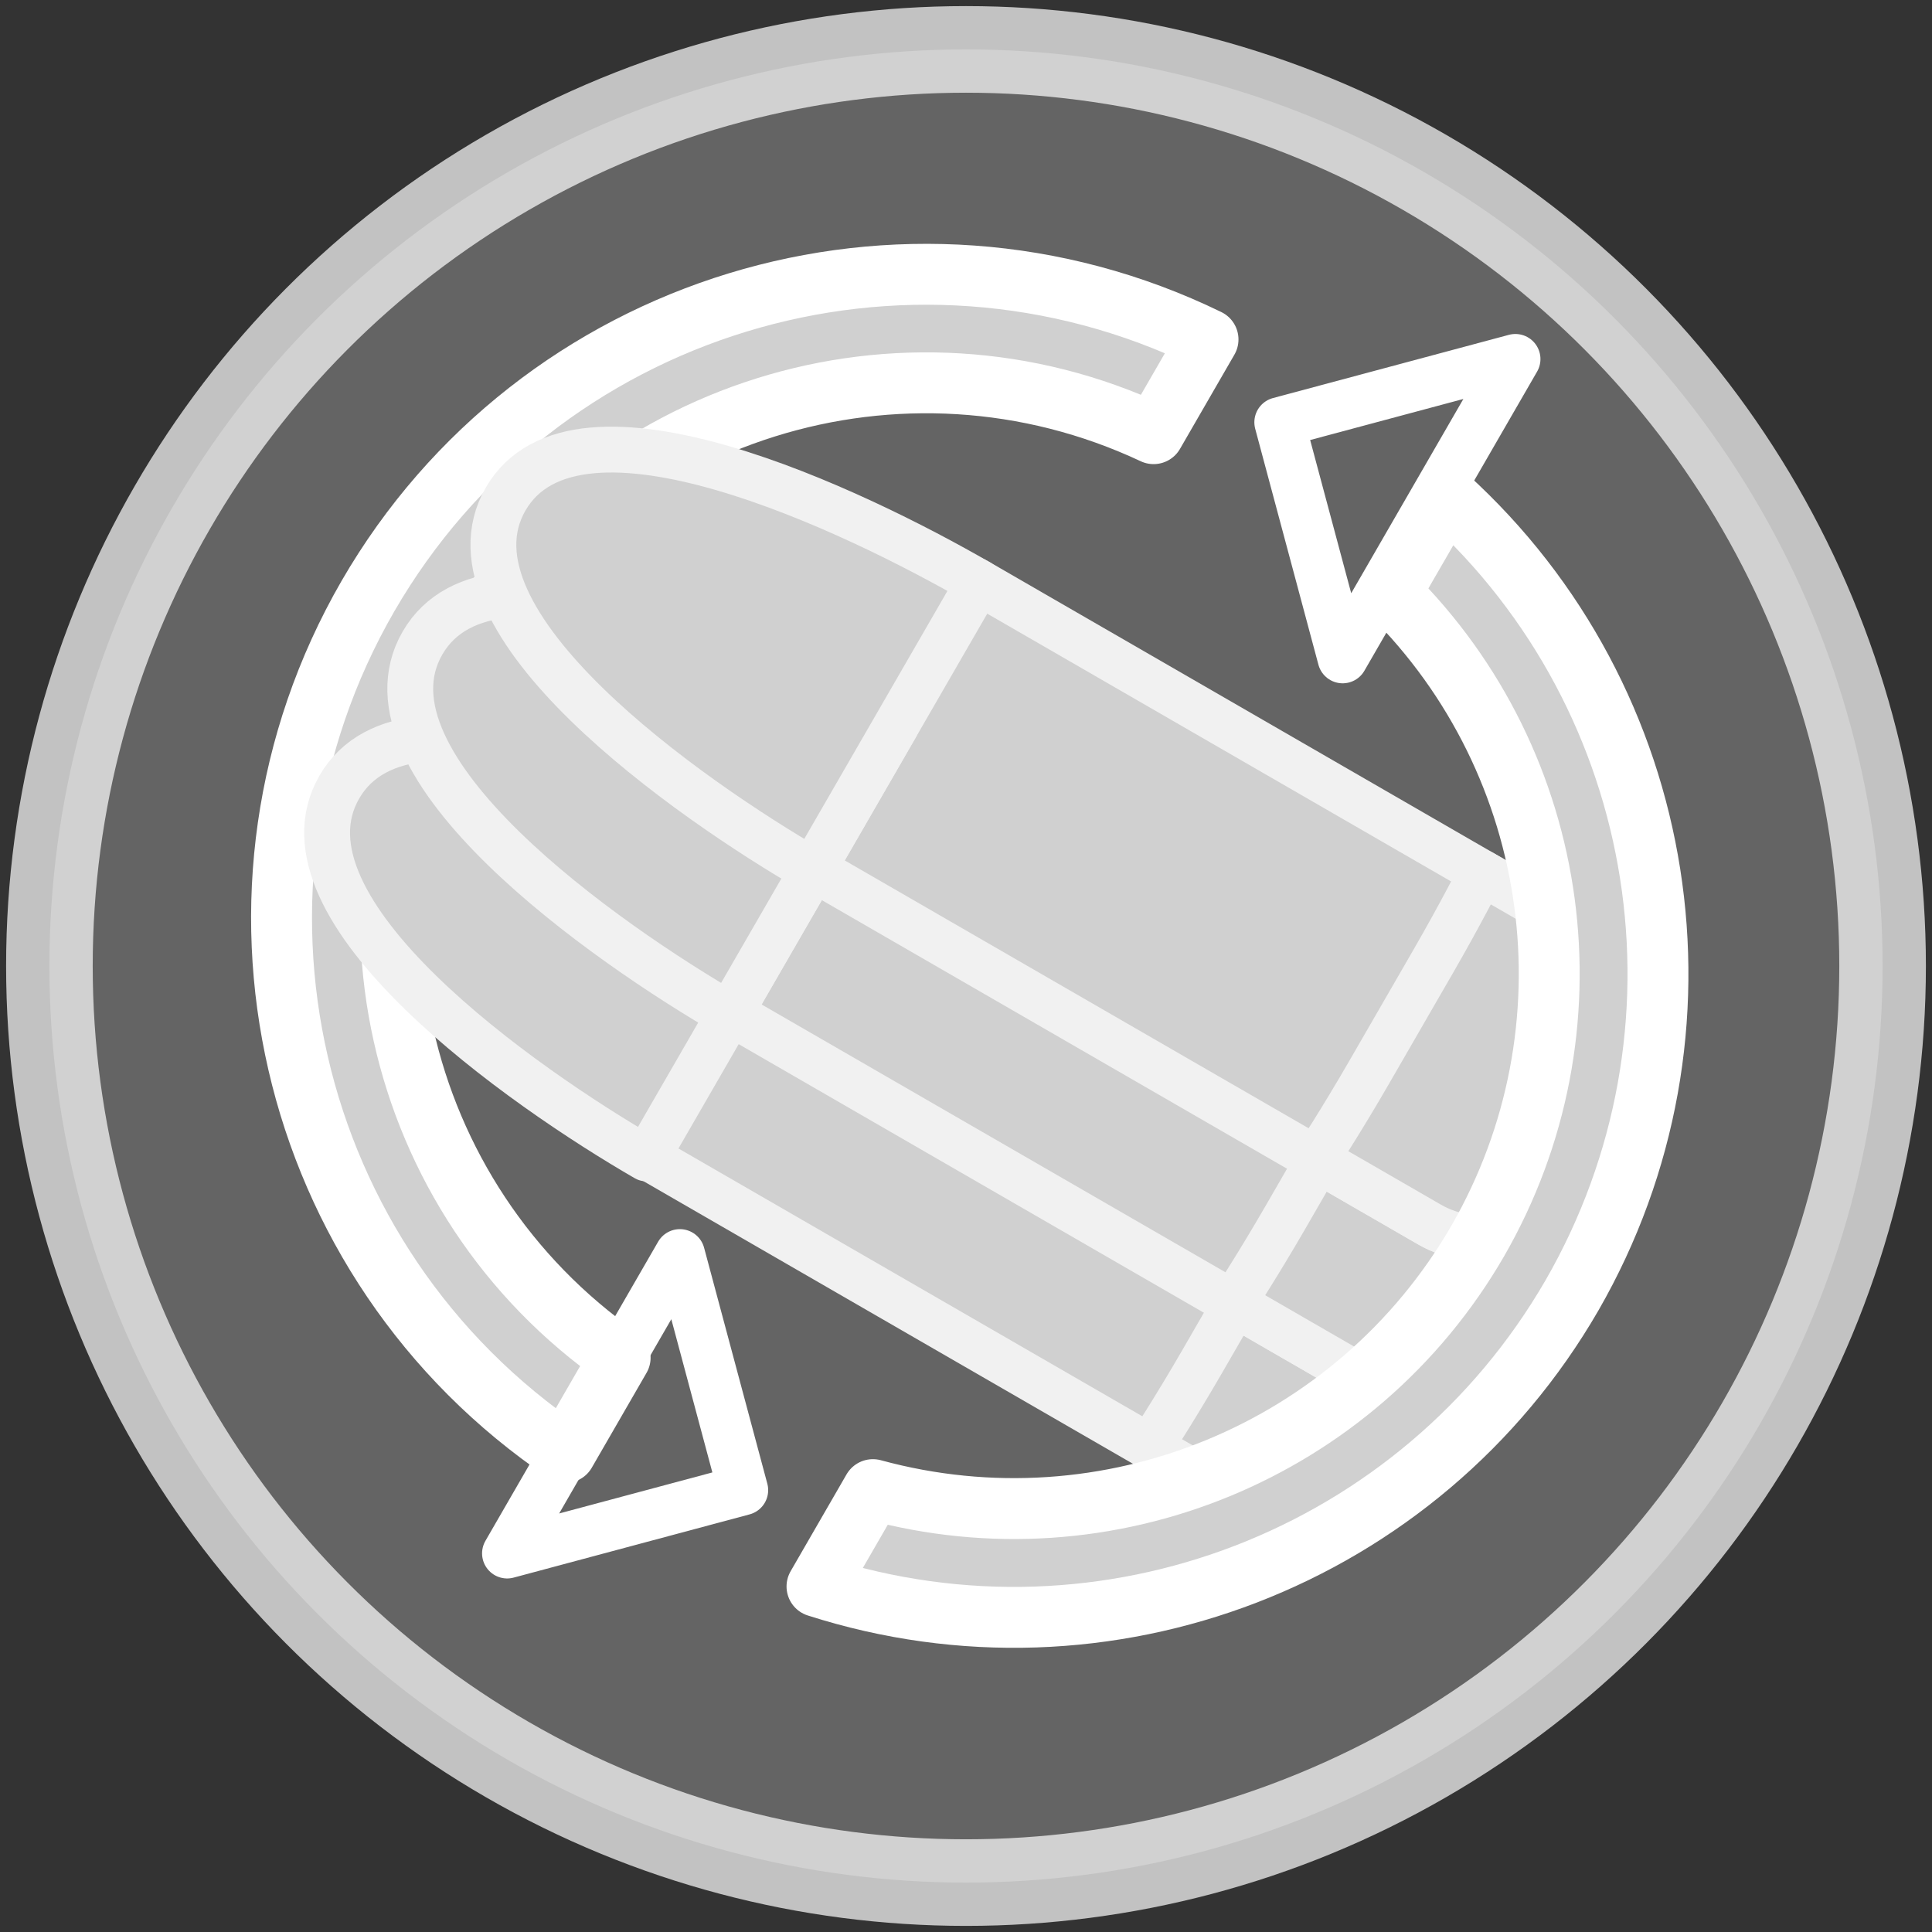 <?xml version="1.0" encoding="UTF-8" standalone="no"?>
<!-- Created with Inkscape (http://www.inkscape.org/) -->

<svg
   xmlns:dc="http://purl.org/dc/elements/1.1/"
   xmlns:cc="http://creativecommons.org/ns#"
   xmlns:rdf="http://www.w3.org/1999/02/22-rdf-syntax-ns#"
   xmlns:svg="http://www.w3.org/2000/svg"
   xmlns="http://www.w3.org/2000/svg"
   xmlns:sodipodi="http://sodipodi.sourceforge.net/DTD/sodipodi-0.dtd"
   xmlns:inkscape="http://www.inkscape.org/namespaces/inkscape"
   width="145mm"
   height="145mm"
   viewBox="0 0 145 145"
   version="1.1"
   id="svg8"
   inkscape:version="0.92.4 (5da689c313, 2019-01-14)"
   sodipodi:docname="rechargePressed.svg">
  <rect x="0" y="0" width="145" height="145" fill="#333333" stroke="none"/>
  <defs
     id="defs2" />
  <sodipodi:namedview
     id="base"
     pagecolor="#ffffff"
     bordercolor="#666666"
     borderopacity="1.0"
     inkscape:pageopacity="0.0"
     inkscape:pageshadow="2"
     inkscape:zoom="0.98994949"
     inkscape:cx="71.244421"
     inkscape:cy="148.10373"
     inkscape:document-units="mm"
     inkscape:current-layer="layer1"
     showgrid="false"
     inkscape:window-width="1920"
     inkscape:window-height="1001"
     inkscape:window-x="-9"
     inkscape:window-y="-9"
     inkscape:window-maximized="1" />
  <g
     inkscape:label="Capa 1"
     inkscape:groupmode="layer"
     id="layer1"
     transform="translate(-27.958,-124.042)">
    <circle
       style="fill:#646464;fill-opacity:1;stroke:#ffffff;stroke-width:6.5;stroke-linecap:round;stroke-linejoin:round;stroke-miterlimit:4;stroke-dasharray:none;stroke-opacity:0.702;paint-order:normal"
       id="path815"
       cx="100.458"
       cy="196.542"
       r="68.792" />
    <g
       id="g945"
       transform="rotate(-150,100.656,196.129)">
      <g
         inkscape:label="Capa 1"
         id="layer1-2"
         transform="translate(-4.344,-17.037)">
        <g
           id="g2012"
           transform="translate(-13.162,2.6666667e-6)">
          <g
             transform="translate(0,5e-6)"
             id="g2003" />
          <g
             id="g2019">
            <g
               id="g871">
              <path
                 sodipodi:nodetypes="sssssssss"
                 inkscape:connector-curvature="0"
                 style="fill:#d0d0d0;fill-opacity:1;stroke:#f1f1f1;stroke-width:3.44;stroke-linecap:round;stroke-linejoin:round;stroke-miterlimit:4;stroke-dasharray:none;stroke-opacity:1;paint-order:normal"
                 d="m 78.311,188.339 h 53.378 c 4.188,0 7.56,3.372 7.56,7.56 v 9.708 c 0,4.188 -3.372,7.56 -7.56,7.56 H 78.311 c -4.188,0 -7.56,-3.372 -7.56,-7.56 v -9.708 c 0,-4.188 3.372,-7.56 7.56,-7.56 z"
                 id="rect1990"
                 transform="translate(0,4.6666667e-6)" />
              <path
                 transform="translate(0,4.6666667e-6)"
                 sodipodi:nodetypes="scsscssss"
                 inkscape:connector-curvature="0"
                 style="fill:#d0d0d0;fill-opacity:1;stroke:#f1f1f1;stroke-width:3.44;stroke-linecap:round;stroke-linejoin:round;stroke-miterlimit:4;stroke-dasharray:none;stroke-opacity:1;paint-order:normal"
                 d="m 78.311,188.339 h 9.813 c 0,0 -0.191,3.372 -0.191,7.56 v 9.708 c 0,4.188 0.191,7.56 0.191,7.56 h -9.813 c -4.188,0 -7.56,-3.372 -7.56,-7.56 v -9.708 c 0,-4.188 3.372,-7.56 7.56,-7.56 z"
                 id="path1995" />
            </g>
          </g>
        </g>
      </g>
      <g
         transform="translate(-4.344,-4.557)"
         id="g903"
         inkscape:label="Capa 1">
        <g
           transform="translate(-13.162,2.6666667e-6)"
           id="g901">
          <g
             id="g889"
             transform="translate(0,5e-6)" />
          <g
             id="g899">
            <g
               id="g897">
              <path
                 transform="translate(0,4.6666667e-6)"
                 id="path891"
                 d="m 78.311,188.339 h 53.378 c 4.188,0 7.56,3.372 7.56,7.56 v 9.708 c 0,4.188 -3.372,7.56 -7.56,7.56 H 78.311 c -4.188,0 -7.56,-3.372 -7.56,-7.56 v -9.708 c 0,-4.188 3.372,-7.56 7.56,-7.56 z"
                 style="fill:#d0d0d0;fill-opacity:1;stroke:#f1f1f1;stroke-width:3.44;stroke-linecap:round;stroke-linejoin:round;stroke-miterlimit:4;stroke-dasharray:none;stroke-opacity:1;paint-order:normal"
                 inkscape:connector-curvature="0"
                 sodipodi:nodetypes="sssssssss" />
              <path
                 id="path893"
                 d="m 78.311,188.339 h 9.813 c 0,0 -0.191,3.372 -0.191,7.56 v 9.708 c 0,4.188 0.191,7.56 0.191,7.56 h -9.813 c -4.188,0 -7.56,-3.372 -7.56,-7.56 v -9.708 c 0,-4.188 3.372,-7.56 7.56,-7.56 z"
                 style="fill:#d0d0d0;fill-opacity:1;stroke:#f1f1f1;stroke-width:3.44;stroke-linecap:round;stroke-linejoin:round;stroke-miterlimit:4;stroke-dasharray:none;stroke-opacity:1;paint-order:normal"
                 inkscape:connector-curvature="0"
                 sodipodi:nodetypes="scsscssss"
                 transform="translate(0,4.6666667e-6)" />
            </g>
          </g>
        </g>
      </g>
      <g
         inkscape:label="Capa 1"
         id="g919"
         transform="translate(-4.344,7.924)">
        <g
           id="g917"
           transform="translate(-13.162,2.6666667e-6)">
          <g
             transform="translate(0,5e-6)"
             id="g905" />
          <g
             id="g915">
            <g
               id="g913">
              <path
                 sodipodi:nodetypes="sssssssss"
                 inkscape:connector-curvature="0"
                 style="fill:#d0d0d0;fill-opacity:1;stroke:#f1f1f1;stroke-width:3.44;stroke-linecap:round;stroke-linejoin:round;stroke-miterlimit:4;stroke-dasharray:none;stroke-opacity:1;paint-order:normal"
                 d="m 78.311,188.339 h 53.378 c 4.188,0 7.56,3.372 7.56,7.56 v 9.708 c 0,4.188 -3.372,7.56 -7.56,7.56 H 78.311 c -4.188,0 -7.56,-3.372 -7.56,-7.56 v -9.708 c 0,-4.188 3.372,-7.56 7.56,-7.56 z"
                 id="path907"
                 transform="translate(0,4.6666667e-6)" />
              <path
                 transform="translate(0,4.6666667e-6)"
                 sodipodi:nodetypes="scsscssss"
                 inkscape:connector-curvature="0"
                 style="fill:#d0d0d0;fill-opacity:1;stroke:#f1f1f1;stroke-width:3.44;stroke-linecap:round;stroke-linejoin:round;stroke-miterlimit:4;stroke-dasharray:none;stroke-opacity:1;paint-order:normal"
                 d="m 78.311,188.339 h 9.813 c 0,0 -0.191,3.372 -0.191,7.56 v 9.708 c 0,4.188 0.191,7.56 0.191,7.56 h -9.813 c -4.188,0 -7.56,-3.372 -7.56,-7.56 v -9.708 c 0,-4.188 3.372,-7.56 7.56,-7.56 z"
                 id="path909" />
            </g>
          </g>
        </g>
      </g>
    </g>
    <path
       inkscape:connector-curvature="0"
       id="path965"
       d="m 138.119,157.175 3.57,-6.184 -17.707,4.745 4.745,17.707 z"
       style="fill:none;stroke:#ffffff;stroke-width:3.765;stroke-linecap:round;stroke-linejoin:round;stroke-miterlimit:4;stroke-dasharray:none;stroke-opacity:1"
       sodipodi:nodetypes="ccccc" />
  </g>
  <g
     inkscape:groupmode="layer"
     id="layer2"
     inkscape:label="otra">
    <path
       transform="translate(-27.958,-124.042)"
       style="fill:#d0d0d0;fill-opacity:1;stroke:#ffffff;stroke-width:4.571;stroke-linecap:round;stroke-linejoin:round;stroke-miterlimit:4;stroke-dasharray:none;stroke-opacity:1;paint-order:normal"
       d="m 55.574,168.779 c -12.697,21.993 -6.226,50.06 14.819,64.274 l 4.108,-7.116 C 57.37,214.006 52.221,190.948 62.647,172.862 73.097,154.788 95.64,147.719 114.539,156.589 l 4.083,-7.071 C 95.807,138.408 68.285,146.815 55.574,168.779 Z m 80.939,-7.488 -4.193,7.263 c 12.964,12.844 15.652,32.807 6.547,48.623 -9.139,15.807 -27.781,23.472 -45.396,18.664 l -4.196,7.267 c 21.676,6.958 45.27,-2.14 56.664,-21.848 11.352,-19.719 7.428,-44.684 -9.427,-59.969 z"
       id="circle954"
       inkscape:connector-curvature="0"
       sodipodi:nodetypes="cccccccccccccc" />
    <path
       transform="translate(-27.958,-124.042)"
       style="fill:none;stroke:#ffffff;stroke-width:3.765;stroke-linecap:round;stroke-linejoin:round;stroke-miterlimit:4;stroke-dasharray:none;stroke-opacity:1"
       d="m 69.591,234.442 -3.57,6.184 17.707,-4.745 -4.745,-17.707 z"
       id="path963"
       inkscape:connector-curvature="0"
       sodipodi:nodetypes="ccccc" />
  </g>
  <g
     inkscape:groupmode="layer"
     id="layer3"
     inkscape:label="otra 1">
    <path
       transform="rotate(-150,76.529,148.718)"
       sodipodi:nodetypes="sccs"
       inkscape:connector-curvature="0"
       id="path1999"
       d="m 165.573,200.82 c 0,10.628 -23.256,12.347 -33.884,12.347 v -24.961 c 10.628,0 33.884,1.986 33.884,12.614 z"
       style="fill:#d0d0d0;fill-opacity:1;stroke:#f1f1f1;stroke-width:3.44;stroke-linecap:round;stroke-linejoin:round;stroke-miterlimit:4;stroke-dasharray:none;stroke-opacity:1;paint-order:normal" />
    <path
       transform="rotate(-150,78.201,142.478)"
       style="fill:#d0d0d0;fill-opacity:1;stroke:#f1f1f1;stroke-width:3.44;stroke-linecap:round;stroke-linejoin:round;stroke-miterlimit:4;stroke-dasharray:none;stroke-opacity:1;paint-order:normal"
       d="m 165.573,200.82 c 0,10.628 -23.256,12.347 -33.884,12.347 v -24.961 c 10.628,0 33.884,1.986 33.884,12.614 z"
       id="path895"
       inkscape:connector-curvature="0"
       sodipodi:nodetypes="sccs" />
    <path
       transform="rotate(-150,79.873,136.238)"
       sodipodi:nodetypes="sccs"
       inkscape:connector-curvature="0"
       id="path911"
       d="m 165.573,200.82 c 0,10.628 -23.256,12.347 -33.884,12.347 v -24.961 c 10.628,0 33.884,1.986 33.884,12.614 z"
       style="fill:#d0d0d0;fill-opacity:1;stroke:#f1f1f1;stroke-width:3.44;stroke-linecap:round;stroke-linejoin:round;stroke-miterlimit:4;stroke-dasharray:none;stroke-opacity:1;paint-order:normal" />
  </g>
</svg>
